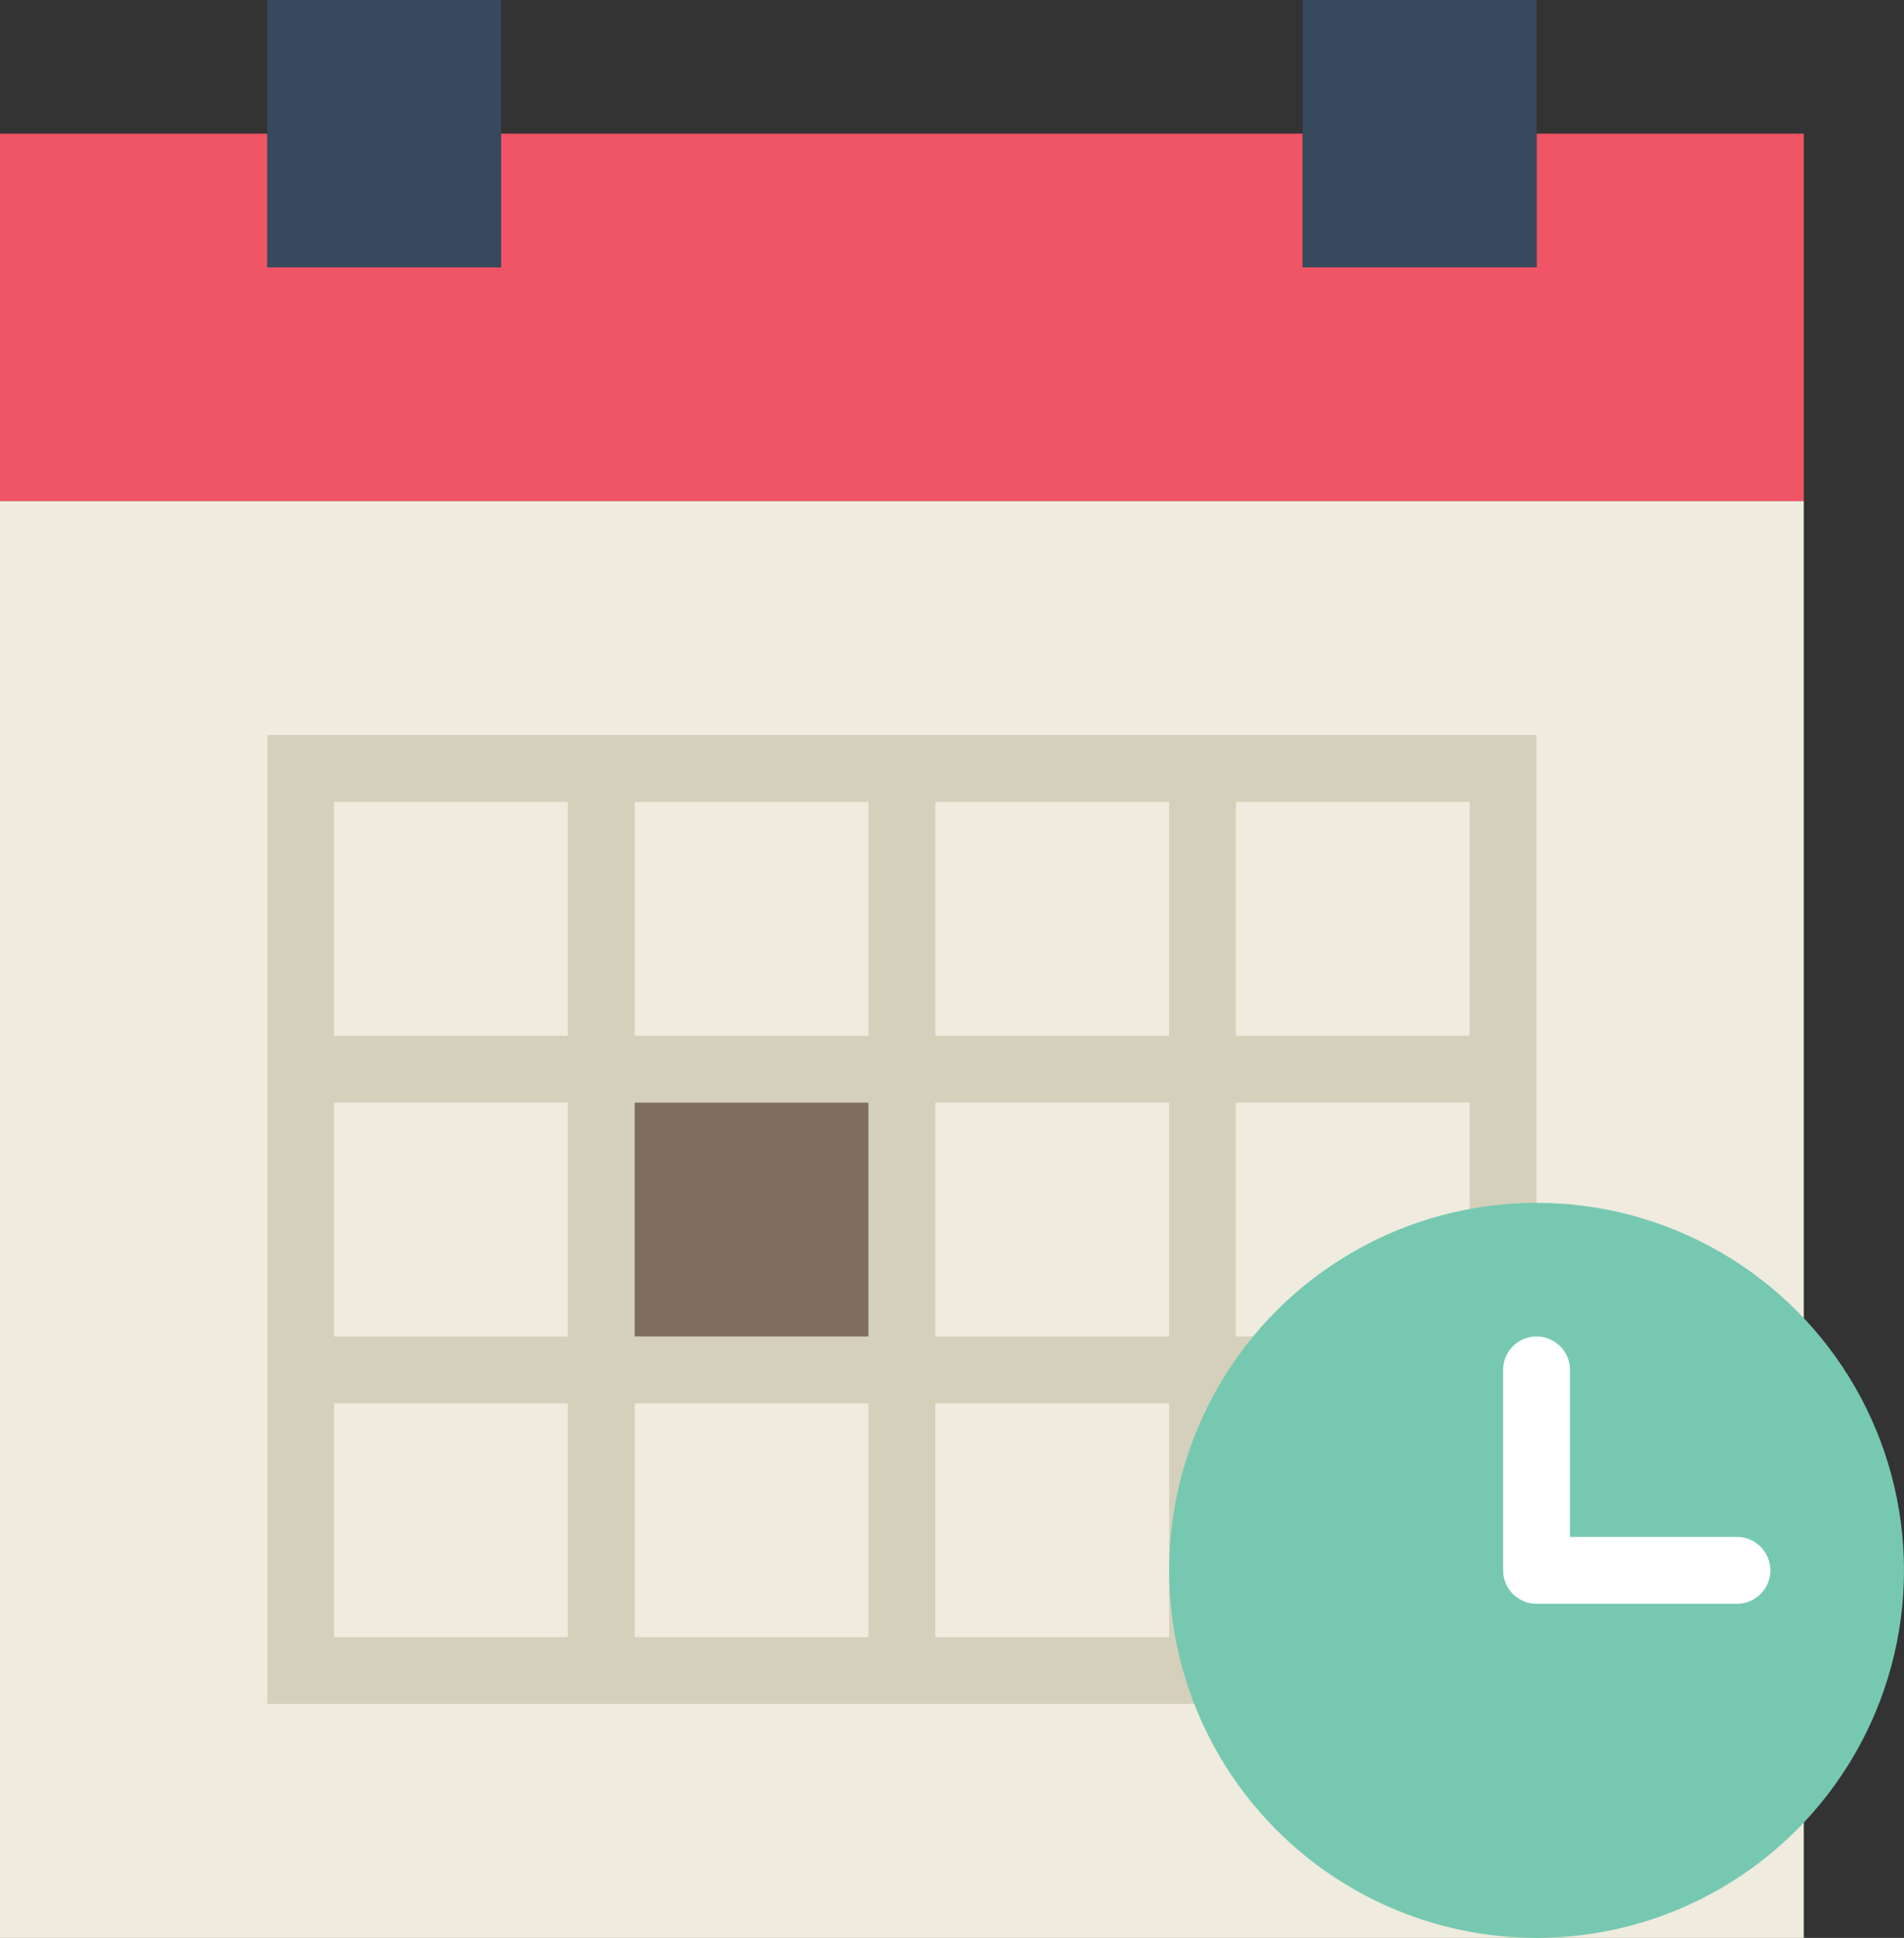 <svg xmlns="http://www.w3.org/2000/svg" width="137.62" height="140.034" viewBox="0 0 137.62 140.034">
  <rect x="0" y="0" width="137.62" height="140.034" fill="#333333" stroke="none"/>
  <g id="date" transform="translate(-0.5)">
    <g id="Group_2" data-name="Group 2" transform="translate(0.5)">
      <path id="Path_658" data-name="Path 658" d="M111.562,4v9.658h-16.9V4H36.716v9.658h-16.9V4H.5V30.558H130.877V4Z" transform="translate(-0.5 5.658)" fill="#f05565"/>
      <path id="Path_659" data-name="Path 659" d="M19.815,15H.5V118.818H130.877V15H19.815Z" transform="translate(-0.5 21.216)" fill="#efebde"/>
      <path id="Path_660" data-name="Path 660" d="M78.517,22H8.5V92.017h91.746V22ZM56.788,26.829h16.9v16.9h-16.9Zm16.9,38.63h-16.9v-16.9h16.9Zm-38.63-16.9h16.9v16.9h-16.9Zm0-21.729h16.9v16.9h-16.9Zm-21.729,0h16.9v16.9h-16.9Zm0,21.729h16.9v16.9h-16.9Zm16.9,38.63h-16.9v-16.9h16.9Zm21.729,0h-16.9v-16.9h16.9Zm21.729,0h-16.9v-16.9h16.9Zm21.729,0h-16.9v-16.9h16.9Zm0-21.729h-16.9v-16.9h16.9Zm-16.9-21.729v-16.9h16.9v16.9Z" transform="translate(10.815 31.116)" fill="#d5d0bb"/>
      <rect id="Rectangle_1522" data-name="Rectangle 1522" width="16.901" height="19.315" transform="translate(19.315)" fill="#36495e"/>
      <rect id="Rectangle_1523" data-name="Rectangle 1523" width="16.901" height="19.315" transform="translate(94.161)" fill="#36495e"/>
      <rect id="Rectangle_1524" data-name="Rectangle 1524" width="16.901" height="16.901" transform="translate(45.873 79.675)" fill="#7f6e5d"/>
    </g>
    <g id="Group_3" data-name="Group 3" transform="translate(85.003 86.918)">
      <circle id="Ellipse_1" data-name="Ellipse 1" cx="26.558" cy="26.558" r="26.558" fill="#76c9b0"/>
      <path id="Path_661" data-name="Path 661" d="M62.4,54.486H50.329V42.414a2.414,2.414,0,0,0-4.829,0V56.9a2.414,2.414,0,0,0,2.414,2.414H62.4a2.414,2.414,0,0,0,0-4.829Z" transform="translate(-21.356 -30.342)" fill="#fff"/>
    </g>
  </g>
</svg>
